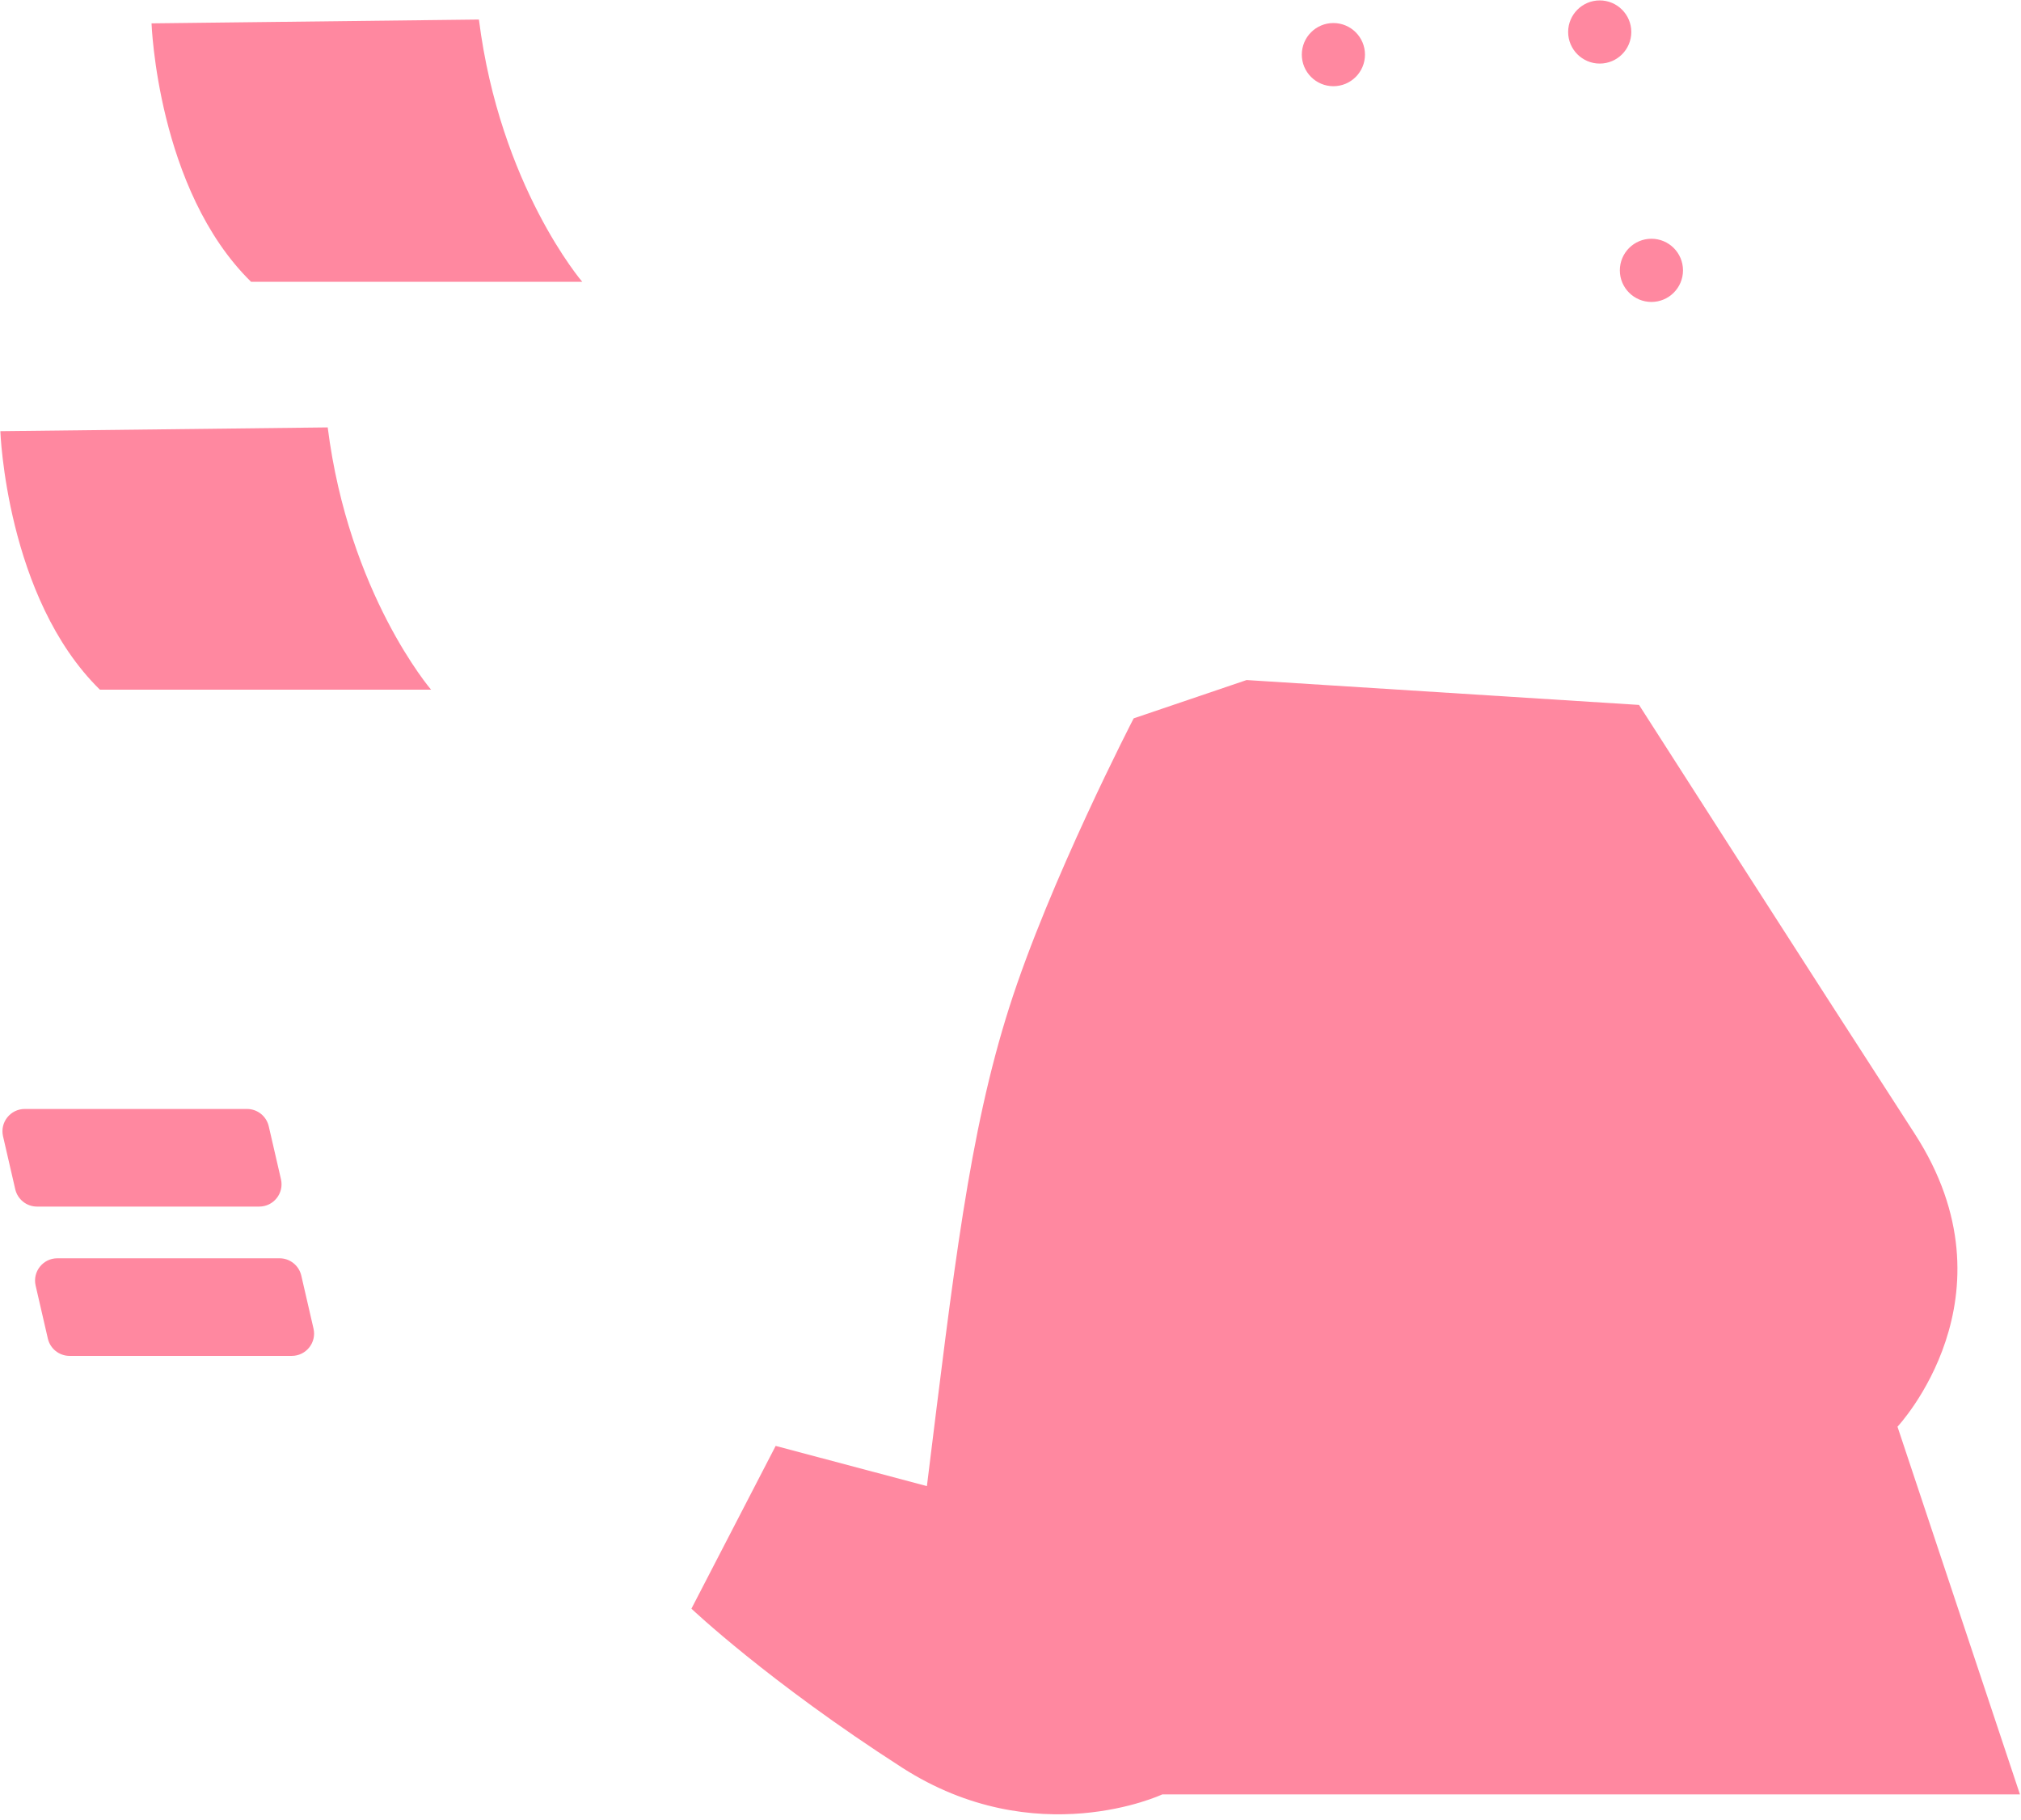 <svg width="361" height="325" viewBox="0 0 361 325" fill="none" xmlns="http://www.w3.org/2000/svg">
<path d="M360.812 320.469H207.62C207.62 320.469 185.052 331.073 161.115 315.677C137.182 300.292 123.505 287.302 123.505 287.302L138.552 258.234L165.568 265.411C170.359 226.771 173.089 202.495 180.271 179.932C187.453 157.365 202.5 128.297 202.5 128.297L222.672 121.453L292.771 125.896C292.771 125.896 323.203 173.427 342.016 202.484C360.823 231.552 338.938 254.802 338.938 254.802L360.812 320.469ZM0.062 77.01C0.062 77.01 1.094 106.76 17.849 123.177H77.005C77.005 123.177 62.302 106.078 58.536 76.333L0.062 77.01ZM27.068 4.172C27.068 4.172 28.099 33.922 44.854 50.333H104.01C104.01 50.333 89.307 33.24 85.547 3.49L27.068 4.172ZM46.307 215.49C48.865 215.49 50.766 213.109 50.188 210.609L48.005 201.146C47.583 199.333 45.974 198.057 44.125 198.057H4.422C1.865 198.057 -0.036 200.438 0.542 202.938L2.724 212.401C3.146 214.208 4.755 215.49 6.604 215.49H46.307ZM53.818 227.813C53.396 226.005 51.786 224.724 49.938 224.724H10.245C7.688 224.724 5.786 227.104 6.365 229.604L8.547 239.068C8.964 240.875 10.578 242.156 12.427 242.156H52.115C54.677 242.156 56.578 239.776 56 237.276L53.818 227.813ZM285.75 11.354C288.87 11.354 291.391 8.823 291.391 5.714C291.391 2.604 288.859 0.073 285.75 0.073C282.641 0.073 280.109 2.604 280.109 5.714C280.109 8.823 282.641 11.354 285.75 11.354ZM289.344 48.286C289.344 51.406 291.875 53.927 294.984 53.927C298.094 53.927 300.625 51.396 300.625 48.286C300.625 45.161 298.094 42.641 294.984 42.641C291.875 42.641 289.344 45.161 289.344 48.286ZM238.177 15.396C241.297 15.396 243.818 12.865 243.818 9.755C243.818 6.635 241.286 4.115 238.177 4.115C235.057 4.115 232.536 6.641 232.536 9.755C232.536 12.875 235.068 15.396 238.177 15.396Z" fill="#FF88A0"/>
</svg>
